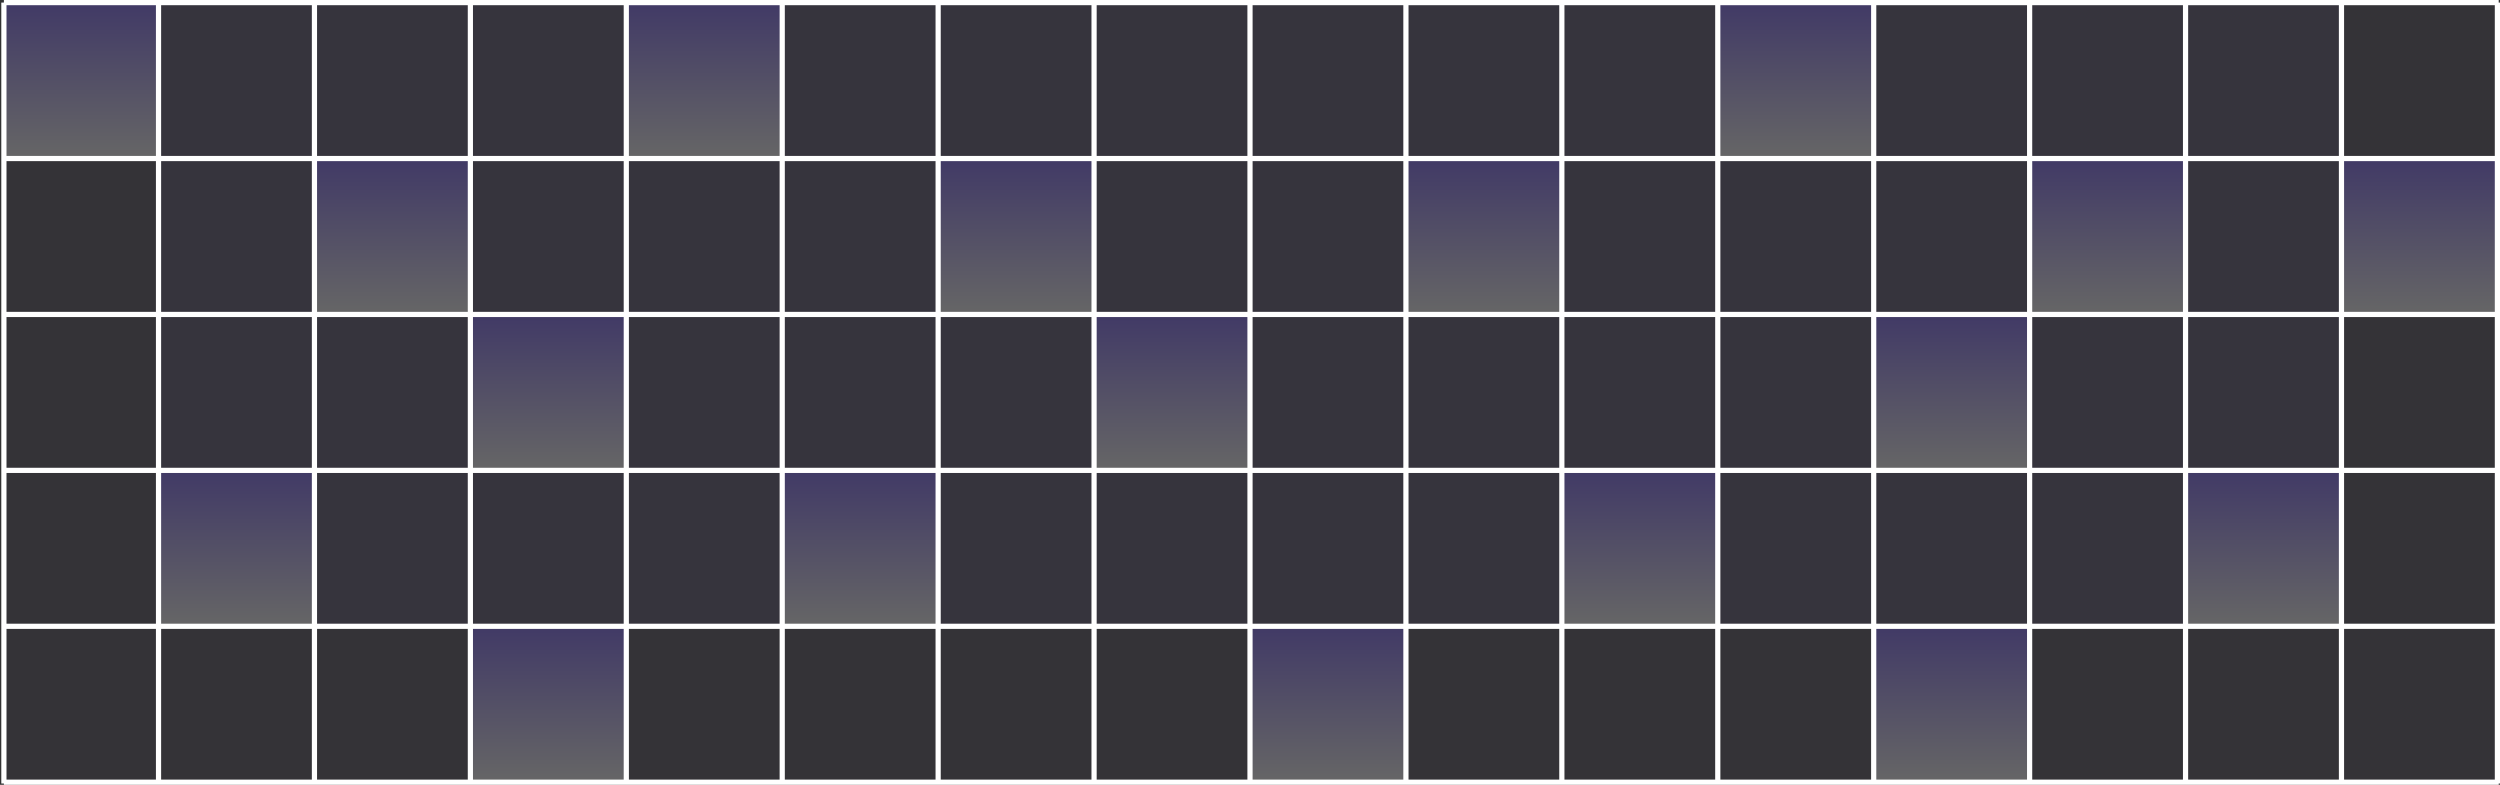 <svg width="962" height="302" viewBox="0 0 962 302" fill="none" xmlns="http://www.w3.org/2000/svg">
<rect x="0" y="0" width="962" height="302" fill="#333333" stroke="none"/>
<path opacity="0.25" d="M781 241H721V301H781V241Z" fill="url(#paint0_linear_447_1612)"/>
<path opacity="0.02" d="M61 241H1V301H61V241Z" fill="url(#paint1_linear_447_1612)"/>
<path opacity="0.02" d="M61 181H1V241H61V181Z" fill="url(#paint2_linear_447_1612)"/>
<path opacity="0.02" d="M61 121H1V181H61V121Z" fill="url(#paint3_linear_447_1612)"/>
<path opacity="0.02" d="M61 61H1V121H61V61Z" fill="url(#paint4_linear_447_1612)"/>
<path opacity="0.25" d="M61 1H1V61H61V1Z" fill="url(#paint5_linear_447_1612)"/>
<path opacity="0.25" d="M541 241H481V301H541V241Z" fill="url(#paint6_linear_447_1612)"/>
<path opacity="0.05" d="M541 181H481V241H541V181Z" fill="url(#paint7_linear_447_1612)"/>
<path opacity="0.05" d="M541 121H481V181H541V121Z" fill="url(#paint8_linear_447_1612)"/>
<path opacity="0.05" d="M541 61H481V121H541V61Z" fill="url(#paint9_linear_447_1612)"/>
<path opacity="0.05" d="M541 1H481V61H541V1Z" fill="url(#paint10_linear_447_1612)"/>
<path opacity="0.02" d="M301 241H241V301H301V241Z" fill="url(#paint11_linear_447_1612)"/>
<path opacity="0.05" d="M301 181H241V241H301V181Z" fill="url(#paint12_linear_447_1612)"/>
<path opacity="0.05" d="M301 121H241V181H301V121Z" fill="url(#paint13_linear_447_1612)"/>
<path opacity="0.05" d="M301 61H241V121H301V61Z" fill="url(#paint14_linear_447_1612)"/>
<path opacity="0.25" d="M301 1H241V61H301V1Z" fill="url(#paint15_linear_447_1612)"/>
<path opacity="0.05" d="M781 181H721V241H781V181Z" fill="url(#paint16_linear_447_1612)"/>
<path opacity="0.25" d="M781 121H721V181H781V121Z" fill="url(#paint17_linear_447_1612)"/>
<path opacity="0.05" d="M781 61H721V121H781V61Z" fill="url(#paint18_linear_447_1612)"/>
<path opacity="0.05" d="M781 1H721V61H781V1Z" fill="url(#paint19_linear_447_1612)"/>
<path opacity="0.02" d="M181 241H121V301H181V241Z" fill="url(#paint20_linear_447_1612)"/>
<path opacity="0.05" d="M181 181H121V241H181V181Z" fill="url(#paint21_linear_447_1612)"/>
<path opacity="0.05" d="M181 121H121V181H181V121Z" fill="url(#paint22_linear_447_1612)"/>
<path opacity="0.25" d="M181 61H121V121H181V61Z" fill="url(#paint23_linear_447_1612)"/>
<path opacity="0.05" d="M181 1H121V61H181V1Z" fill="url(#paint24_linear_447_1612)"/>
<path opacity="0.02" d="M661 241H601V301H661V241Z" fill="url(#paint25_linear_447_1612)"/>
<path opacity="0.25" d="M661 181H601V241H661V181Z" fill="url(#paint26_linear_447_1612)"/>
<path opacity="0.05" d="M661 121H601V181H661V121Z" fill="url(#paint27_linear_447_1612)"/>
<path opacity="0.05" d="M661 61H601V121H661V61Z" fill="url(#paint28_linear_447_1612)"/>
<path opacity="0.05" d="M661 1H601V61H661V1Z" fill="url(#paint29_linear_447_1612)"/>
<path opacity="0.02" d="M421 241H361V301H421V241Z" fill="url(#paint30_linear_447_1612)"/>
<path opacity="0.05" d="M421 181H361V241H421V181Z" fill="url(#paint31_linear_447_1612)"/>
<path opacity="0.05" d="M421 121H361V181H421V121Z" fill="url(#paint32_linear_447_1612)"/>
<path opacity="0.25" d="M421 61H361V121H421V61Z" fill="url(#paint33_linear_447_1612)"/>
<path opacity="0.05" d="M421 1H361V61H421V1Z" fill="url(#paint34_linear_447_1612)"/>
<path opacity="0.02" d="M901 241H841V301H901V241Z" fill="url(#paint35_linear_447_1612)"/>
<path opacity="0.25" d="M901 181H841V241H901V181Z" fill="url(#paint36_linear_447_1612)"/>
<path opacity="0.05" d="M901 121H841V181H901V121Z" fill="url(#paint37_linear_447_1612)"/>
<path opacity="0.05" d="M901 61H841V121H901V61Z" fill="url(#paint38_linear_447_1612)"/>
<path opacity="0.05" d="M901 1H841V61H901V1Z" fill="url(#paint39_linear_447_1612)"/>
<path opacity="0.02" d="M121 241H61V301H121V241Z" fill="url(#paint40_linear_447_1612)"/>
<path opacity="0.25" d="M121 181H61V241H121V181Z" fill="url(#paint41_linear_447_1612)"/>
<path opacity="0.05" d="M121 121H61V181H121V121Z" fill="url(#paint42_linear_447_1612)"/>
<path opacity="0.05" d="M121 61H61V121H121V61Z" fill="url(#paint43_linear_447_1612)"/>
<path opacity="0.05" d="M121 1H61V61H121V1Z" fill="url(#paint44_linear_447_1612)"/>
<path opacity="0.02" d="M601 241H541V301H601V241Z" fill="url(#paint45_linear_447_1612)"/>
<path opacity="0.05" d="M601 181H541V241H601V181Z" fill="url(#paint46_linear_447_1612)"/>
<path opacity="0.05" d="M601 121H541V181H601V121Z" fill="url(#paint47_linear_447_1612)"/>
<path opacity="0.25" d="M601 61H541V121H601V61Z" fill="url(#paint48_linear_447_1612)"/>
<path opacity="0.05" d="M601 1H541V61H601V1Z" fill="url(#paint49_linear_447_1612)"/>
<path opacity="0.02" d="M361 241H301V301H361V241Z" fill="url(#paint50_linear_447_1612)"/>
<path opacity="0.25" d="M361 181H301V241H361V181Z" fill="url(#paint51_linear_447_1612)"/>
<path opacity="0.05" d="M361 121H301V181H361V121Z" fill="url(#paint52_linear_447_1612)"/>
<path opacity="0.05" d="M361 61H301V121H361V61Z" fill="url(#paint53_linear_447_1612)"/>
<path opacity="0.05" d="M361 1H301V61H361V1Z" fill="url(#paint54_linear_447_1612)"/>
<path opacity="0.02" d="M841 241H781V301H841V241Z" fill="url(#paint55_linear_447_1612)"/>
<path opacity="0.05" d="M841 181H781V241H841V181Z" fill="url(#paint56_linear_447_1612)"/>
<path opacity="0.05" d="M841 121H781V181H841V121Z" fill="url(#paint57_linear_447_1612)"/>
<path opacity="0.25" d="M841 61H781V121H841V61Z" fill="url(#paint58_linear_447_1612)"/>
<path opacity="0.05" d="M841 1H781V61H841V1Z" fill="url(#paint59_linear_447_1612)"/>
<path opacity="0.25" d="M241 241H181V301H241V241Z" fill="url(#paint60_linear_447_1612)"/>
<path opacity="0.05" d="M241 181H181V241H241V181Z" fill="url(#paint61_linear_447_1612)"/>
<path opacity="0.25" d="M241 121H181V181H241V121Z" fill="url(#paint62_linear_447_1612)"/>
<path opacity="0.05" d="M241 61H181V121H241V61Z" fill="url(#paint63_linear_447_1612)"/>
<path opacity="0.05" d="M241 1H181V61H241V1Z" fill="url(#paint64_linear_447_1612)"/>
<path opacity="0.02" d="M721 241H661V301H721V241Z" fill="url(#paint65_linear_447_1612)"/>
<path opacity="0.05" d="M721 181H661V241H721V181Z" fill="url(#paint66_linear_447_1612)"/>
<path opacity="0.05" d="M721 121H661V181H721V121Z" fill="url(#paint67_linear_447_1612)"/>
<path opacity="0.05" d="M721 61H661V121H721V61Z" fill="url(#paint68_linear_447_1612)"/>
<path opacity="0.25" d="M721 1H661V61H721V1Z" fill="url(#paint69_linear_447_1612)"/>
<path opacity="0.02" d="M481 241H421V301H481V241Z" fill="url(#paint70_linear_447_1612)"/>
<path opacity="0.05" d="M481 181H421V241H481V181Z" fill="url(#paint71_linear_447_1612)"/>
<path opacity="0.25" d="M481 121H421V181H481V121Z" fill="url(#paint72_linear_447_1612)"/>
<path opacity="0.05" d="M481 61H421V121H481V61Z" fill="url(#paint73_linear_447_1612)"/>
<path opacity="0.05" d="M481 1H421V61H481V1Z" fill="url(#paint74_linear_447_1612)"/>
<path opacity="0.02" d="M961 241H901V301H961V241Z" fill="url(#paint75_linear_447_1612)"/>
<path opacity="0.02" d="M961 181H901V241H961V181Z" fill="url(#paint76_linear_447_1612)"/>
<path opacity="0.02" d="M961 121H901V181H961V121Z" fill="url(#paint77_linear_447_1612)"/>
<path opacity="0.25" d="M961 61H901V121H961V61Z" fill="url(#paint78_linear_447_1612)"/>
<path opacity="0.02" d="M961 1H901V61H961V1Z" fill="url(#paint79_linear_447_1612)"/>
<path d="M421 301.5V1" stroke="white" stroke-width="2"/>
<path d="M1.5 301H961.5" stroke="white" stroke-width="2"/>
<path d="M1.5 241H961.5" stroke="white" stroke-width="2"/>
<path d="M1.5 181H961.5" stroke="white" stroke-width="2"/>
<path d="M1.5 121H961.5" stroke="white" stroke-width="2"/>
<path d="M1.5 61H961.5" stroke="white" stroke-width="2"/>
<path d="M1.5 1H961.5" stroke="white" stroke-width="2"/>
<path d="M1.5 301.5V1" stroke="white" stroke-width="2"/>
<path d="M61 301.5V1" stroke="white" stroke-width="2"/>
<path d="M121 301.5V1" stroke="white" stroke-width="2"/>
<path d="M181 301.5V1" stroke="white" stroke-width="2"/>
<path d="M241 301.5V1" stroke="white" stroke-width="2"/>
<path d="M301 301.5V1" stroke="white" stroke-width="2"/>
<path d="M541 301.5V1" stroke="white" stroke-width="2"/>
<path d="M661 301.5V1" stroke="white" stroke-width="2"/>
<path d="M781 301.5V1" stroke="white" stroke-width="2"/>
<path d="M901 301.5V1" stroke="white" stroke-width="2"/>
<path d="M361 301.5V1" stroke="white" stroke-width="2"/>
<path d="M481 301.5V1" stroke="white" stroke-width="2"/>
<path d="M601 301.5V1" stroke="white" stroke-width="2"/>
<path d="M721 301.5V1" stroke="white" stroke-width="2"/>
<path d="M841 301.5V1" stroke="white" stroke-width="2"/>
<path d="M961 301.5V1" stroke="white" stroke-width="2"/>
<defs>
<linearGradient id="paint0_linear_447_1612" x1="751" y1="241" x2="751" y2="301" gradientUnits="userSpaceOnUse">
<stop stop-color="#6C4FFE"/>
<stop offset="1" stop-color="white"/>
</linearGradient>
<linearGradient id="paint1_linear_447_1612" x1="31" y1="241" x2="31" y2="301" gradientUnits="userSpaceOnUse">
<stop stop-color="#6C4FFE"/>
<stop offset="1" stop-color="#6C4FFE"/>
</linearGradient>
<linearGradient id="paint2_linear_447_1612" x1="31" y1="181" x2="31" y2="241" gradientUnits="userSpaceOnUse">
<stop stop-color="#6C4FFE"/>
<stop offset="1" stop-color="#6C4FFE"/>
</linearGradient>
<linearGradient id="paint3_linear_447_1612" x1="31" y1="121" x2="31" y2="181" gradientUnits="userSpaceOnUse">
<stop stop-color="#6C4FFE"/>
<stop offset="1" stop-color="#6C4FFE"/>
</linearGradient>
<linearGradient id="paint4_linear_447_1612" x1="31" y1="61" x2="31" y2="121" gradientUnits="userSpaceOnUse">
<stop stop-color="#6C4FFE"/>
<stop offset="1" stop-color="#6C4FFE"/>
</linearGradient>
<linearGradient id="paint5_linear_447_1612" x1="31" y1="1" x2="31" y2="61" gradientUnits="userSpaceOnUse">
<stop stop-color="#6C4FFE"/>
<stop offset="1" stop-color="white"/>
</linearGradient>
<linearGradient id="paint6_linear_447_1612" x1="511" y1="241" x2="511" y2="301" gradientUnits="userSpaceOnUse">
<stop stop-color="#6C4FFE"/>
<stop offset="1" stop-color="white"/>
</linearGradient>
<linearGradient id="paint7_linear_447_1612" x1="511" y1="181" x2="511" y2="241" gradientUnits="userSpaceOnUse">
<stop stop-color="#6C4FFE"/>
<stop offset="1" stop-color="#6C4FFE"/>
</linearGradient>
<linearGradient id="paint8_linear_447_1612" x1="511" y1="121" x2="511" y2="181" gradientUnits="userSpaceOnUse">
<stop stop-color="#6C4FFE"/>
<stop offset="1" stop-color="#6C4FFE"/>
</linearGradient>
<linearGradient id="paint9_linear_447_1612" x1="511" y1="61" x2="511" y2="121" gradientUnits="userSpaceOnUse">
<stop stop-color="#6C4FFE"/>
<stop offset="1" stop-color="#6C4FFE"/>
</linearGradient>
<linearGradient id="paint10_linear_447_1612" x1="511" y1="1" x2="511" y2="61" gradientUnits="userSpaceOnUse">
<stop stop-color="#6C4FFE"/>
<stop offset="1" stop-color="#6C4FFE"/>
</linearGradient>
<linearGradient id="paint11_linear_447_1612" x1="271" y1="241" x2="271" y2="301" gradientUnits="userSpaceOnUse">
<stop stop-color="#6C4FFE"/>
<stop offset="1" stop-color="#6C4FFE"/>
</linearGradient>
<linearGradient id="paint12_linear_447_1612" x1="271" y1="181" x2="271" y2="241" gradientUnits="userSpaceOnUse">
<stop stop-color="#6C4FFE"/>
<stop offset="1" stop-color="#6C4FFE"/>
</linearGradient>
<linearGradient id="paint13_linear_447_1612" x1="271" y1="121" x2="271" y2="181" gradientUnits="userSpaceOnUse">
<stop stop-color="#6C4FFE"/>
<stop offset="1" stop-color="#6C4FFE"/>
</linearGradient>
<linearGradient id="paint14_linear_447_1612" x1="271" y1="61" x2="271" y2="121" gradientUnits="userSpaceOnUse">
<stop stop-color="#6C4FFE"/>
<stop offset="1" stop-color="#6C4FFE"/>
</linearGradient>
<linearGradient id="paint15_linear_447_1612" x1="271" y1="1" x2="271" y2="61" gradientUnits="userSpaceOnUse">
<stop stop-color="#6C4FFE"/>
<stop offset="1" stop-color="white"/>
</linearGradient>
<linearGradient id="paint16_linear_447_1612" x1="751" y1="181" x2="751" y2="241" gradientUnits="userSpaceOnUse">
<stop stop-color="#6C4FFE"/>
<stop offset="1" stop-color="#6C4FFE"/>
</linearGradient>
<linearGradient id="paint17_linear_447_1612" x1="751" y1="121" x2="751" y2="181" gradientUnits="userSpaceOnUse">
<stop stop-color="#6C4FFE"/>
<stop offset="1" stop-color="white"/>
</linearGradient>
<linearGradient id="paint18_linear_447_1612" x1="751" y1="61" x2="751" y2="121" gradientUnits="userSpaceOnUse">
<stop stop-color="#6C4FFE"/>
<stop offset="1" stop-color="#6C4FFE"/>
</linearGradient>
<linearGradient id="paint19_linear_447_1612" x1="751" y1="1" x2="751" y2="61" gradientUnits="userSpaceOnUse">
<stop stop-color="#6C4FFE"/>
<stop offset="1" stop-color="#6C4FFE"/>
</linearGradient>
<linearGradient id="paint20_linear_447_1612" x1="151" y1="241" x2="151" y2="301" gradientUnits="userSpaceOnUse">
<stop stop-color="#6C4FFE"/>
<stop offset="1" stop-color="#6C4FFE"/>
</linearGradient>
<linearGradient id="paint21_linear_447_1612" x1="151" y1="181" x2="151" y2="241" gradientUnits="userSpaceOnUse">
<stop stop-color="#6C4FFE"/>
<stop offset="1" stop-color="#6C4FFE"/>
</linearGradient>
<linearGradient id="paint22_linear_447_1612" x1="151" y1="121" x2="151" y2="181" gradientUnits="userSpaceOnUse">
<stop stop-color="#6C4FFE"/>
<stop offset="1" stop-color="#6C4FFE"/>
</linearGradient>
<linearGradient id="paint23_linear_447_1612" x1="151" y1="61" x2="151" y2="121" gradientUnits="userSpaceOnUse">
<stop stop-color="#6C4FFE"/>
<stop offset="1" stop-color="white"/>
</linearGradient>
<linearGradient id="paint24_linear_447_1612" x1="151" y1="1" x2="151" y2="61" gradientUnits="userSpaceOnUse">
<stop stop-color="#6C4FFE"/>
<stop offset="1" stop-color="#6C4FFE"/>
</linearGradient>
<linearGradient id="paint25_linear_447_1612" x1="631" y1="241" x2="631" y2="301" gradientUnits="userSpaceOnUse">
<stop stop-color="#6C4FFE"/>
<stop offset="1" stop-color="#6C4FFE"/>
</linearGradient>
<linearGradient id="paint26_linear_447_1612" x1="631" y1="181" x2="631" y2="241" gradientUnits="userSpaceOnUse">
<stop stop-color="#6C4FFE"/>
<stop offset="1" stop-color="white"/>
</linearGradient>
<linearGradient id="paint27_linear_447_1612" x1="631" y1="121" x2="631" y2="181" gradientUnits="userSpaceOnUse">
<stop stop-color="#6C4FFE"/>
<stop offset="1" stop-color="#6C4FFE"/>
</linearGradient>
<linearGradient id="paint28_linear_447_1612" x1="631" y1="61" x2="631" y2="121" gradientUnits="userSpaceOnUse">
<stop stop-color="#6C4FFE"/>
<stop offset="1" stop-color="#6C4FFE"/>
</linearGradient>
<linearGradient id="paint29_linear_447_1612" x1="631" y1="1" x2="631" y2="61" gradientUnits="userSpaceOnUse">
<stop stop-color="#6C4FFE"/>
<stop offset="1" stop-color="#6C4FFE"/>
</linearGradient>
<linearGradient id="paint30_linear_447_1612" x1="391" y1="241" x2="391" y2="301" gradientUnits="userSpaceOnUse">
<stop stop-color="#6C4FFE"/>
<stop offset="1" stop-color="#6C4FFE"/>
</linearGradient>
<linearGradient id="paint31_linear_447_1612" x1="391" y1="181" x2="391" y2="241" gradientUnits="userSpaceOnUse">
<stop stop-color="#6C4FFE"/>
<stop offset="1" stop-color="#6C4FFE"/>
</linearGradient>
<linearGradient id="paint32_linear_447_1612" x1="391" y1="121" x2="391" y2="181" gradientUnits="userSpaceOnUse">
<stop stop-color="#6C4FFE"/>
<stop offset="1" stop-color="#6C4FFE"/>
</linearGradient>
<linearGradient id="paint33_linear_447_1612" x1="391" y1="61" x2="391" y2="121" gradientUnits="userSpaceOnUse">
<stop stop-color="#6C4FFE"/>
<stop offset="1" stop-color="white"/>
</linearGradient>
<linearGradient id="paint34_linear_447_1612" x1="391" y1="1" x2="391" y2="61" gradientUnits="userSpaceOnUse">
<stop stop-color="#6C4FFE"/>
<stop offset="1" stop-color="#6C4FFE"/>
</linearGradient>
<linearGradient id="paint35_linear_447_1612" x1="871" y1="241" x2="871" y2="301" gradientUnits="userSpaceOnUse">
<stop stop-color="#6C4FFE"/>
<stop offset="1" stop-color="#6C4FFE"/>
</linearGradient>
<linearGradient id="paint36_linear_447_1612" x1="871" y1="181" x2="871" y2="241" gradientUnits="userSpaceOnUse">
<stop stop-color="#6C4FFE"/>
<stop offset="1" stop-color="white"/>
</linearGradient>
<linearGradient id="paint37_linear_447_1612" x1="871" y1="121" x2="871" y2="181" gradientUnits="userSpaceOnUse">
<stop stop-color="#6C4FFE"/>
<stop offset="1" stop-color="#6C4FFE"/>
</linearGradient>
<linearGradient id="paint38_linear_447_1612" x1="871" y1="61" x2="871" y2="121" gradientUnits="userSpaceOnUse">
<stop stop-color="#6C4FFE"/>
<stop offset="1" stop-color="#6C4FFE"/>
</linearGradient>
<linearGradient id="paint39_linear_447_1612" x1="871" y1="1" x2="871" y2="61" gradientUnits="userSpaceOnUse">
<stop stop-color="#6C4FFE"/>
<stop offset="1" stop-color="#6C4FFE"/>
</linearGradient>
<linearGradient id="paint40_linear_447_1612" x1="91" y1="241" x2="91" y2="301" gradientUnits="userSpaceOnUse">
<stop stop-color="#6C4FFE"/>
<stop offset="1" stop-color="#6C4FFE"/>
</linearGradient>
<linearGradient id="paint41_linear_447_1612" x1="91" y1="181" x2="91" y2="241" gradientUnits="userSpaceOnUse">
<stop stop-color="#6C4FFE"/>
<stop offset="1" stop-color="white"/>
</linearGradient>
<linearGradient id="paint42_linear_447_1612" x1="91" y1="121" x2="91" y2="181" gradientUnits="userSpaceOnUse">
<stop stop-color="#6C4FFE"/>
<stop offset="1" stop-color="#6C4FFE"/>
</linearGradient>
<linearGradient id="paint43_linear_447_1612" x1="91" y1="61" x2="91" y2="121" gradientUnits="userSpaceOnUse">
<stop stop-color="#6C4FFE"/>
<stop offset="1" stop-color="#6C4FFE"/>
</linearGradient>
<linearGradient id="paint44_linear_447_1612" x1="91" y1="1" x2="91" y2="61" gradientUnits="userSpaceOnUse">
<stop stop-color="#6C4FFE"/>
<stop offset="1" stop-color="#6C4FFE"/>
</linearGradient>
<linearGradient id="paint45_linear_447_1612" x1="571" y1="241" x2="571" y2="301" gradientUnits="userSpaceOnUse">
<stop stop-color="#6C4FFE"/>
<stop offset="1" stop-color="#6C4FFE"/>
</linearGradient>
<linearGradient id="paint46_linear_447_1612" x1="571" y1="181" x2="571" y2="241" gradientUnits="userSpaceOnUse">
<stop stop-color="#6C4FFE"/>
<stop offset="1" stop-color="#6C4FFE"/>
</linearGradient>
<linearGradient id="paint47_linear_447_1612" x1="571" y1="121" x2="571" y2="181" gradientUnits="userSpaceOnUse">
<stop stop-color="#6C4FFE"/>
<stop offset="1" stop-color="#6C4FFE"/>
</linearGradient>
<linearGradient id="paint48_linear_447_1612" x1="571" y1="61" x2="571" y2="121" gradientUnits="userSpaceOnUse">
<stop stop-color="#6C4FFE"/>
<stop offset="1" stop-color="white"/>
</linearGradient>
<linearGradient id="paint49_linear_447_1612" x1="571" y1="1" x2="571" y2="61" gradientUnits="userSpaceOnUse">
<stop stop-color="#6C4FFE"/>
<stop offset="1" stop-color="#6C4FFE"/>
</linearGradient>
<linearGradient id="paint50_linear_447_1612" x1="331" y1="241" x2="331" y2="301" gradientUnits="userSpaceOnUse">
<stop stop-color="#6C4FFE"/>
<stop offset="1" stop-color="#6C4FFE"/>
</linearGradient>
<linearGradient id="paint51_linear_447_1612" x1="331" y1="181" x2="331" y2="241" gradientUnits="userSpaceOnUse">
<stop stop-color="#6C4FFE"/>
<stop offset="1" stop-color="white"/>
</linearGradient>
<linearGradient id="paint52_linear_447_1612" x1="331" y1="121" x2="331" y2="181" gradientUnits="userSpaceOnUse">
<stop stop-color="#6C4FFE"/>
<stop offset="1" stop-color="#6C4FFE"/>
</linearGradient>
<linearGradient id="paint53_linear_447_1612" x1="331" y1="61" x2="331" y2="121" gradientUnits="userSpaceOnUse">
<stop stop-color="#6C4FFE"/>
<stop offset="1" stop-color="#6C4FFE"/>
</linearGradient>
<linearGradient id="paint54_linear_447_1612" x1="331" y1="1" x2="331" y2="61" gradientUnits="userSpaceOnUse">
<stop stop-color="#6C4FFE"/>
<stop offset="1" stop-color="#6C4FFE"/>
</linearGradient>
<linearGradient id="paint55_linear_447_1612" x1="811" y1="241" x2="811" y2="301" gradientUnits="userSpaceOnUse">
<stop stop-color="#6C4FFE"/>
<stop offset="1" stop-color="#6C4FFE"/>
</linearGradient>
<linearGradient id="paint56_linear_447_1612" x1="811" y1="181" x2="811" y2="241" gradientUnits="userSpaceOnUse">
<stop stop-color="#6C4FFE"/>
<stop offset="1" stop-color="#6C4FFE"/>
</linearGradient>
<linearGradient id="paint57_linear_447_1612" x1="811" y1="121" x2="811" y2="181" gradientUnits="userSpaceOnUse">
<stop stop-color="#6C4FFE"/>
<stop offset="1" stop-color="#6C4FFE"/>
</linearGradient>
<linearGradient id="paint58_linear_447_1612" x1="811" y1="61" x2="811" y2="121" gradientUnits="userSpaceOnUse">
<stop stop-color="#6C4FFE"/>
<stop offset="1" stop-color="white"/>
</linearGradient>
<linearGradient id="paint59_linear_447_1612" x1="811" y1="1" x2="811" y2="61" gradientUnits="userSpaceOnUse">
<stop stop-color="#6C4FFE"/>
<stop offset="1" stop-color="#6C4FFE"/>
</linearGradient>
<linearGradient id="paint60_linear_447_1612" x1="211" y1="241" x2="211" y2="301" gradientUnits="userSpaceOnUse">
<stop stop-color="#6C4FFE"/>
<stop offset="1" stop-color="white"/>
</linearGradient>
<linearGradient id="paint61_linear_447_1612" x1="211" y1="181" x2="211" y2="241" gradientUnits="userSpaceOnUse">
<stop stop-color="#6C4FFE"/>
<stop offset="1" stop-color="#6C4FFE"/>
</linearGradient>
<linearGradient id="paint62_linear_447_1612" x1="211" y1="121" x2="211" y2="181" gradientUnits="userSpaceOnUse">
<stop stop-color="#6C4FFE"/>
<stop offset="1" stop-color="white"/>
</linearGradient>
<linearGradient id="paint63_linear_447_1612" x1="211" y1="61" x2="211" y2="121" gradientUnits="userSpaceOnUse">
<stop stop-color="#6C4FFE"/>
<stop offset="1" stop-color="#6C4FFE"/>
</linearGradient>
<linearGradient id="paint64_linear_447_1612" x1="211" y1="1" x2="211" y2="61" gradientUnits="userSpaceOnUse">
<stop stop-color="#6C4FFE"/>
<stop offset="1" stop-color="#6C4FFE"/>
</linearGradient>
<linearGradient id="paint65_linear_447_1612" x1="691" y1="241" x2="691" y2="301" gradientUnits="userSpaceOnUse">
<stop stop-color="#6C4FFE"/>
<stop offset="1" stop-color="#6C4FFE"/>
</linearGradient>
<linearGradient id="paint66_linear_447_1612" x1="691" y1="181" x2="691" y2="241" gradientUnits="userSpaceOnUse">
<stop stop-color="#6C4FFE"/>
<stop offset="1" stop-color="#6C4FFE"/>
</linearGradient>
<linearGradient id="paint67_linear_447_1612" x1="691" y1="121" x2="691" y2="181" gradientUnits="userSpaceOnUse">
<stop stop-color="#6C4FFE"/>
<stop offset="1" stop-color="#6C4FFE"/>
</linearGradient>
<linearGradient id="paint68_linear_447_1612" x1="691" y1="61" x2="691" y2="121" gradientUnits="userSpaceOnUse">
<stop stop-color="#6C4FFE"/>
<stop offset="1" stop-color="#6C4FFE"/>
</linearGradient>
<linearGradient id="paint69_linear_447_1612" x1="691" y1="1" x2="691" y2="61" gradientUnits="userSpaceOnUse">
<stop stop-color="#6C4FFE"/>
<stop offset="1" stop-color="white"/>
</linearGradient>
<linearGradient id="paint70_linear_447_1612" x1="451" y1="241" x2="451" y2="301" gradientUnits="userSpaceOnUse">
<stop stop-color="#6C4FFE"/>
<stop offset="1" stop-color="#6C4FFE"/>
</linearGradient>
<linearGradient id="paint71_linear_447_1612" x1="451" y1="181" x2="451" y2="241" gradientUnits="userSpaceOnUse">
<stop stop-color="#6C4FFE"/>
<stop offset="1" stop-color="#6C4FFE"/>
</linearGradient>
<linearGradient id="paint72_linear_447_1612" x1="451" y1="121" x2="451" y2="181" gradientUnits="userSpaceOnUse">
<stop stop-color="#6C4FFE"/>
<stop offset="1" stop-color="white"/>
</linearGradient>
<linearGradient id="paint73_linear_447_1612" x1="451" y1="61" x2="451" y2="121" gradientUnits="userSpaceOnUse">
<stop stop-color="#6C4FFE"/>
<stop offset="1" stop-color="#6C4FFE"/>
</linearGradient>
<linearGradient id="paint74_linear_447_1612" x1="451" y1="1" x2="451" y2="61" gradientUnits="userSpaceOnUse">
<stop stop-color="#6C4FFE"/>
<stop offset="1" stop-color="#6C4FFE"/>
</linearGradient>
<linearGradient id="paint75_linear_447_1612" x1="931" y1="241" x2="931" y2="301" gradientUnits="userSpaceOnUse">
<stop stop-color="#6C4FFE"/>
<stop offset="1" stop-color="#6C4FFE"/>
</linearGradient>
<linearGradient id="paint76_linear_447_1612" x1="931" y1="181" x2="931" y2="241" gradientUnits="userSpaceOnUse">
<stop stop-color="#6C4FFE"/>
<stop offset="1" stop-color="#6C4FFE"/>
</linearGradient>
<linearGradient id="paint77_linear_447_1612" x1="931" y1="121" x2="931" y2="181" gradientUnits="userSpaceOnUse">
<stop stop-color="#6C4FFE"/>
<stop offset="1" stop-color="#6C4FFE"/>
</linearGradient>
<linearGradient id="paint78_linear_447_1612" x1="931" y1="61" x2="931" y2="121" gradientUnits="userSpaceOnUse">
<stop stop-color="#6C4FFE"/>
<stop offset="1" stop-color="white"/>
</linearGradient>
<linearGradient id="paint79_linear_447_1612" x1="931" y1="1" x2="931" y2="61" gradientUnits="userSpaceOnUse">
<stop stop-color="#6C4FFE"/>
<stop offset="1" stop-color="#6C4FFE"/>
</linearGradient>
</defs>
</svg>
